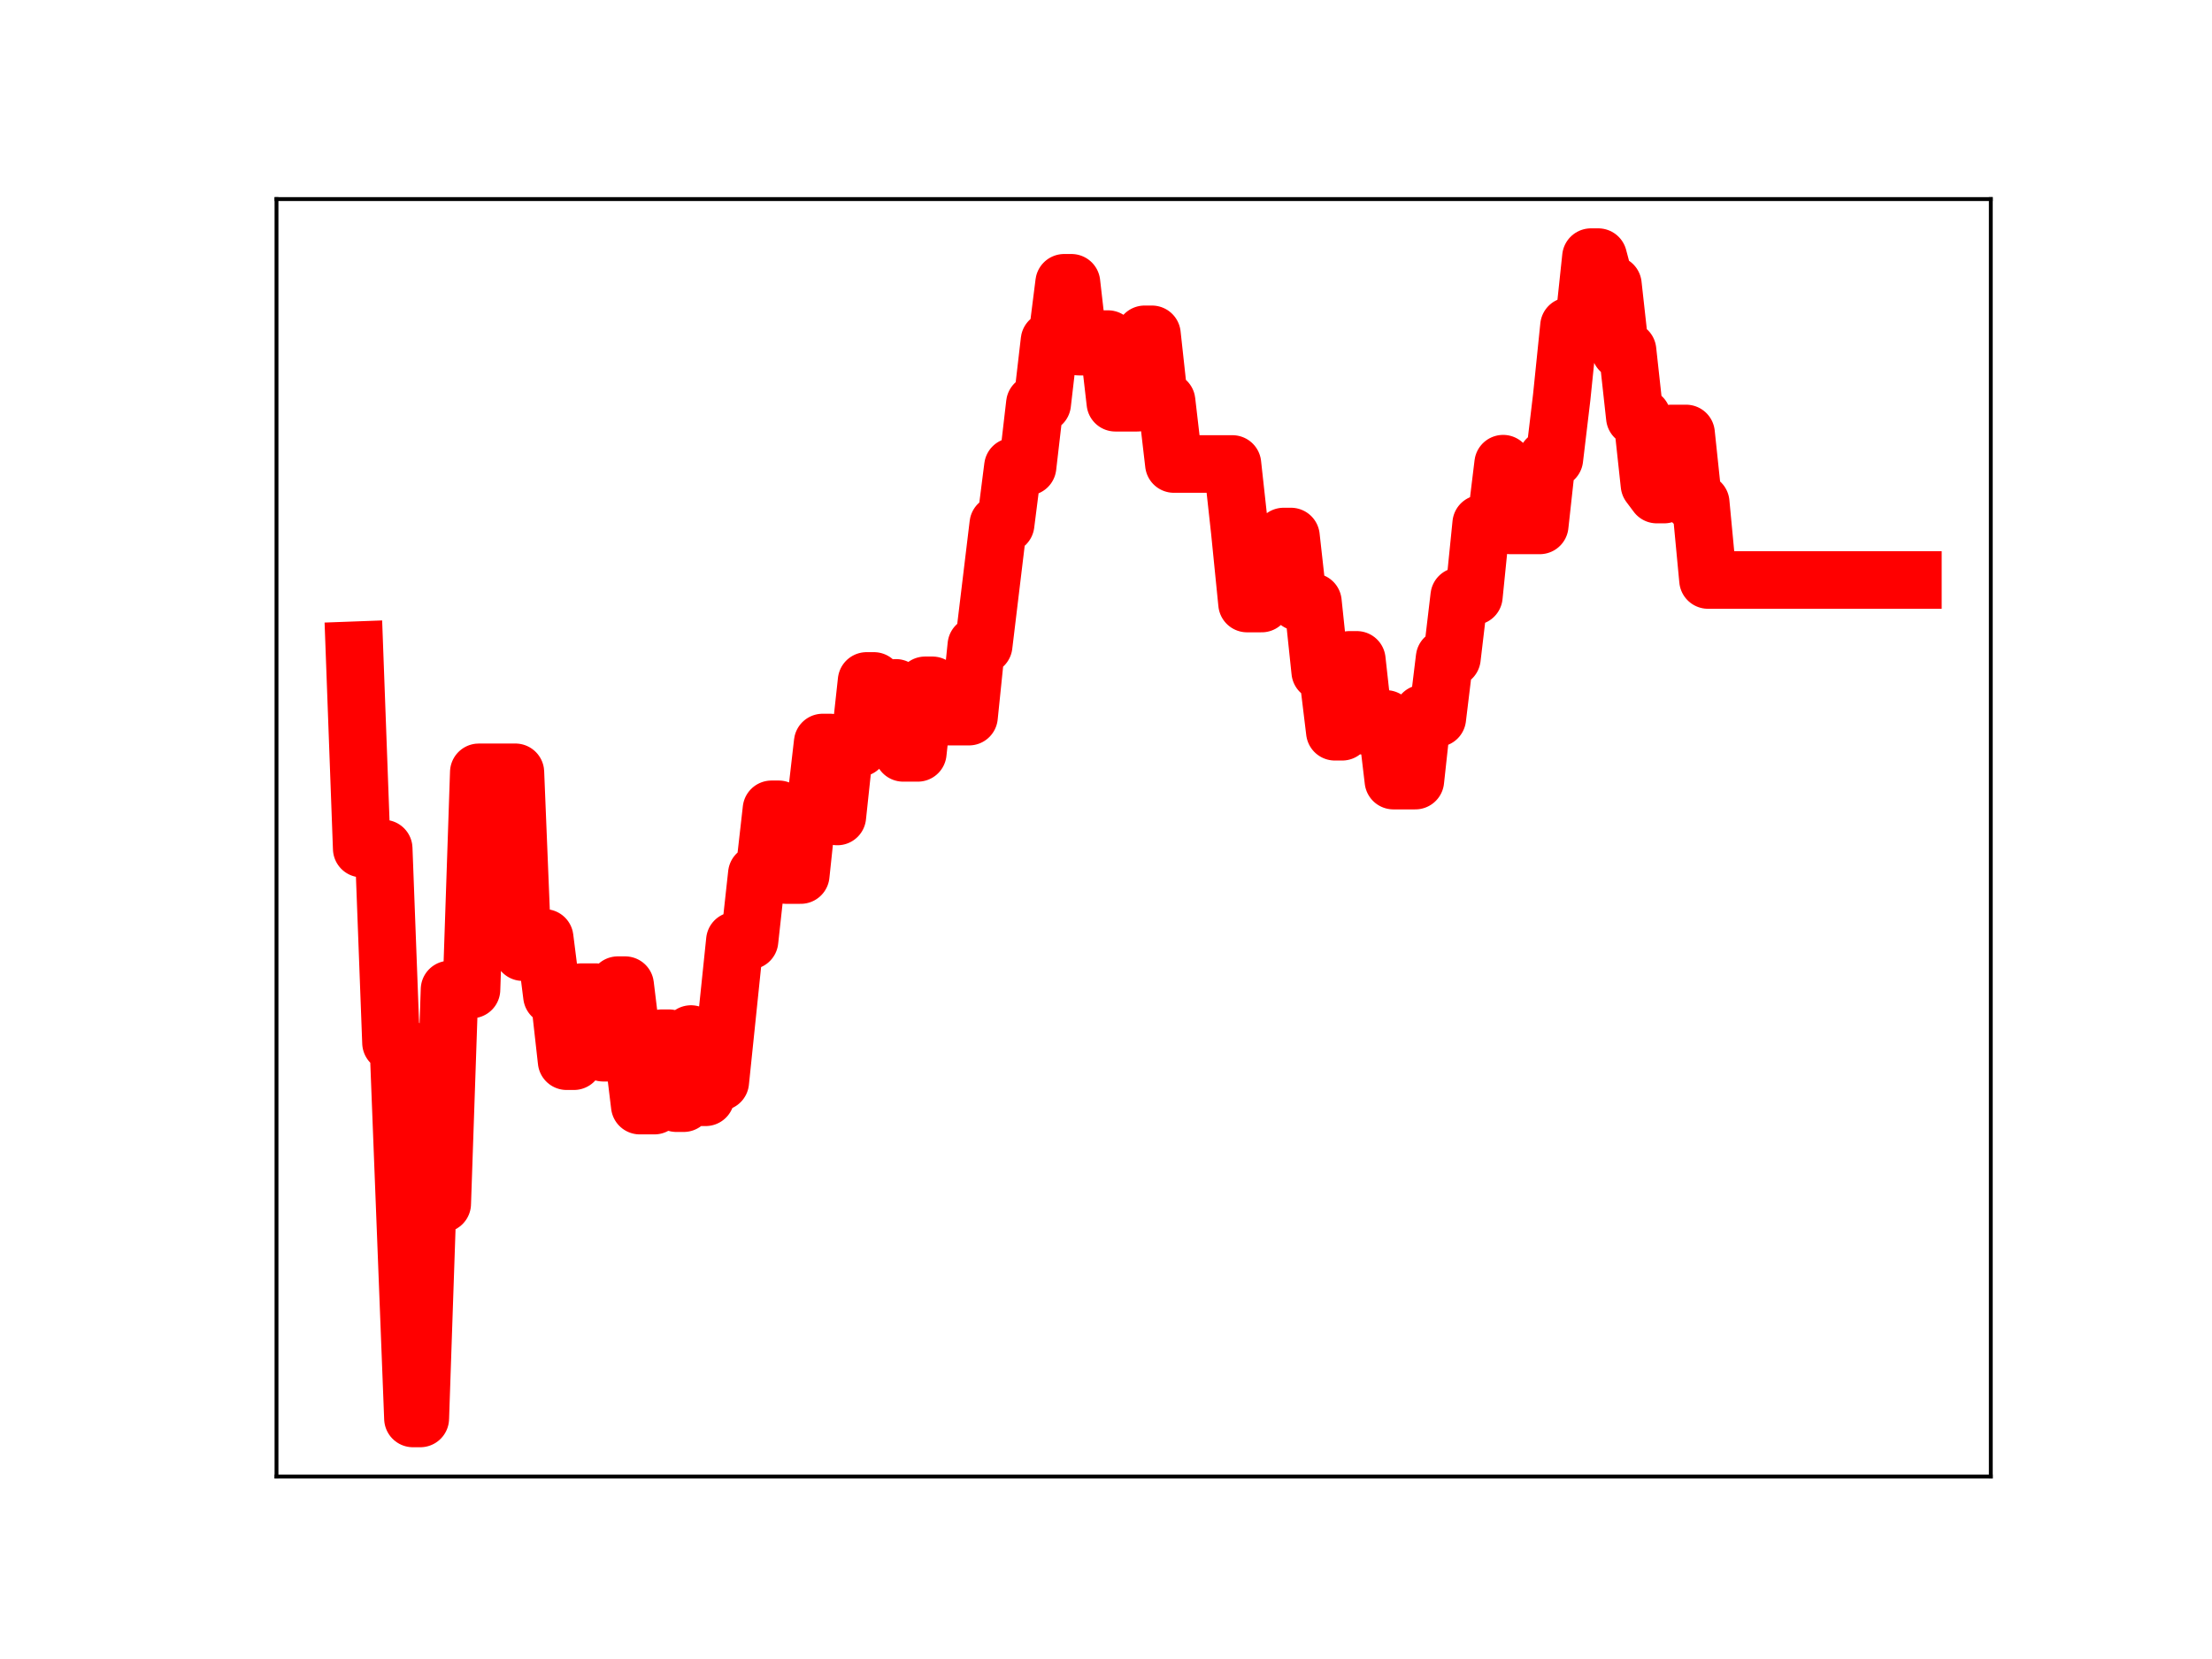 <?xml version="1.0" encoding="utf-8" standalone="no"?>
<!DOCTYPE svg PUBLIC "-//W3C//DTD SVG 1.1//EN"
  "http://www.w3.org/Graphics/SVG/1.1/DTD/svg11.dtd">
<!-- Created with matplotlib (https://matplotlib.org/) -->
<svg height="345.6pt" version="1.1" viewBox="0 0 460.8 345.6" width="460.8pt" xmlns="http://www.w3.org/2000/svg" xmlns:xlink="http://www.w3.org/1999/xlink">
 <defs>
  <style type="text/css">
*{stroke-linecap:butt;stroke-linejoin:round;}
  </style>
 </defs>
 <g id="figure_1">
  <g id="patch_1">
   <path d="M 0 345.6 
L 460.8 345.6 
L 460.8 0 
L 0 0 
z
" style="fill:#ffffff;"/>
  </g>
  <g id="axes_1">
   <g id="patch_2">
    <path d="M 57.6 307.584 
L 414.72 307.584 
L 414.72 41.472 
L 57.6 41.472 
z
" style="fill:#ffffff;"/>
   </g>
   <g id="line2d_1">
    <path clip-path="url(#p337682359c)" d="M 73.833 135.465 
L 75.357 176.778 
L 79.93 176.778 
L 81.454 217.218 
L 82.978 217.218 
L 86.026 295.488 
L 87.551 295.488 
L 89.075 250.747 
L 92.123 250.747 
L 93.647 206.134 
L 98.22 206.134 
L 99.744 160.891 
L 107.365 160.888 
L 108.889 198.344 
L 110.414 198.344 
L 111.938 195.387 
L 113.462 195.387 
L 114.986 207.455 
L 116.51 207.455 
L 118.035 221.063 
L 119.559 221.063 
L 121.083 206.686 
L 124.131 206.686 
L 125.656 219.296 
L 127.18 219.296 
L 128.704 205.228 
L 130.228 205.228 
L 133.277 230.316 
L 136.325 230.316 
L 137.849 216.282 
L 139.373 216.282 
L 140.898 229.809 
L 142.422 229.809 
L 143.946 215.413 
L 145.47 228.582 
L 146.994 228.582 
L 148.519 225.366 
L 150.043 225.366 
L 153.091 195.961 
L 156.14 195.961 
L 157.664 182.059 
L 159.188 182.059 
L 160.712 168.599 
L 162.236 168.599 
L 163.761 182.286 
L 166.809 182.286 
L 168.333 167.917 
L 169.857 167.917 
L 171.382 154.682 
L 172.906 154.682 
L 174.43 170.084 
L 175.954 155.82 
L 179.003 155.82 
L 180.527 141.855 
L 182.051 141.855 
L 183.575 144.905 
L 185.099 144.905 
L 186.624 143.296 
L 188.148 156.833 
L 191.196 156.833 
L 192.72 142.769 
L 194.245 142.769 
L 195.769 144.902 
L 197.293 149.283 
L 201.866 149.283 
L 203.39 134.455 
L 204.914 134.455 
L 207.962 109.201 
L 209.487 109.201 
L 211.011 97.223 
L 214.059 97.223 
L 215.583 84.092 
L 217.108 84.092 
L 218.632 70.97 
L 220.156 70.97 
L 221.68 58.913 
L 223.204 58.913 
L 224.729 72.207 
L 226.253 72.207 
L 227.777 70.645 
L 230.825 70.645 
L 232.35 83.894 
L 236.922 83.894 
L 238.446 69.647 
L 239.97 69.647 
L 241.495 83.583 
L 243.019 83.583 
L 244.543 96.659 
L 256.737 96.659 
L 258.261 110.541 
L 259.785 125.724 
L 262.833 125.724 
L 264.358 123.652 
L 265.882 123.652 
L 267.406 111.771 
L 268.93 111.771 
L 270.454 125.419 
L 273.503 125.419 
L 275.027 139.907 
L 276.551 139.907 
L 278.075 152.434 
L 279.6 152.434 
L 281.124 137.466 
L 282.648 137.466 
L 284.172 151.201 
L 285.696 151.201 
L 287.221 149.771 
L 288.745 149.771 
L 290.269 162.611 
L 294.842 162.611 
L 296.366 148.647 
L 297.89 148.647 
L 299.414 149.596 
L 300.938 137.078 
L 302.463 137.078 
L 303.987 124.213 
L 307.035 124.213 
L 308.559 109.109 
L 311.608 109.109 
L 313.132 96.595 
L 314.656 109.449 
L 320.753 109.449 
L 322.277 95.581 
L 323.801 95.581 
L 325.326 82.806 
L 326.85 67.945 
L 329.898 67.945 
L 331.422 53.568 
L 332.947 53.568 
L 334.471 59.295 
L 335.995 59.295 
L 337.519 73.021 
L 339.043 73.021 
L 340.568 86.91 
L 342.092 86.91 
L 343.616 100.986 
L 345.14 103.023 
L 346.664 103.023 
L 348.189 90.302 
L 351.237 90.302 
L 352.761 104.73 
L 354.285 104.73 
L 355.81 120.821 
L 398.487 120.821 
L 398.487 120.821 
" style="fill:none;stroke:#ff0000;stroke-linecap:square;stroke-width:12;"/>
    <defs>
     <path d="M 0 3 
C 0.796 3 1.559 2.684 2.121 2.121 
C 2.684 1.559 3 0.796 3 0 
C 3 -0.796 2.684 -1.559 2.121 -2.121 
C 1.559 -2.684 0.796 -3 0 -3 
C -0.796 -3 -1.559 -2.684 -2.121 -2.121 
C -2.684 -1.559 -3 -0.796 -3 0 
C -3 0.796 -2.684 1.559 -2.121 2.121 
C -1.559 2.684 -0.796 3 0 3 
z
" id="m80a81e5be5" style="stroke:#ff0000;"/>
    </defs>
    <g clip-path="url(#p337682359c)">
     <use style="fill:#ff0000;stroke:#ff0000;" x="73.833" xlink:href="#m80a81e5be5" y="135.465"/>
     <use style="fill:#ff0000;stroke:#ff0000;" x="75.357" xlink:href="#m80a81e5be5" y="176.778"/>
     <use style="fill:#ff0000;stroke:#ff0000;" x="76.881" xlink:href="#m80a81e5be5" y="176.778"/>
     <use style="fill:#ff0000;stroke:#ff0000;" x="78.405" xlink:href="#m80a81e5be5" y="176.778"/>
     <use style="fill:#ff0000;stroke:#ff0000;" x="79.93" xlink:href="#m80a81e5be5" y="176.778"/>
     <use style="fill:#ff0000;stroke:#ff0000;" x="81.454" xlink:href="#m80a81e5be5" y="217.218"/>
     <use style="fill:#ff0000;stroke:#ff0000;" x="82.978" xlink:href="#m80a81e5be5" y="217.218"/>
     <use style="fill:#ff0000;stroke:#ff0000;" x="84.502" xlink:href="#m80a81e5be5" y="256.075"/>
     <use style="fill:#ff0000;stroke:#ff0000;" x="86.026" xlink:href="#m80a81e5be5" y="295.488"/>
     <use style="fill:#ff0000;stroke:#ff0000;" x="87.551" xlink:href="#m80a81e5be5" y="295.488"/>
     <use style="fill:#ff0000;stroke:#ff0000;" x="89.075" xlink:href="#m80a81e5be5" y="250.747"/>
     <use style="fill:#ff0000;stroke:#ff0000;" x="90.599" xlink:href="#m80a81e5be5" y="250.747"/>
     <use style="fill:#ff0000;stroke:#ff0000;" x="92.123" xlink:href="#m80a81e5be5" y="250.747"/>
     <use style="fill:#ff0000;stroke:#ff0000;" x="93.647" xlink:href="#m80a81e5be5" y="206.134"/>
     <use style="fill:#ff0000;stroke:#ff0000;" x="95.172" xlink:href="#m80a81e5be5" y="206.134"/>
     <use style="fill:#ff0000;stroke:#ff0000;" x="96.696" xlink:href="#m80a81e5be5" y="206.134"/>
     <use style="fill:#ff0000;stroke:#ff0000;" x="98.22" xlink:href="#m80a81e5be5" y="206.134"/>
     <use style="fill:#ff0000;stroke:#ff0000;" x="99.744" xlink:href="#m80a81e5be5" y="160.891"/>
     <use style="fill:#ff0000;stroke:#ff0000;" x="101.268" xlink:href="#m80a81e5be5" y="160.891"/>
     <use style="fill:#ff0000;stroke:#ff0000;" x="102.793" xlink:href="#m80a81e5be5" y="160.891"/>
     <use style="fill:#ff0000;stroke:#ff0000;" x="104.317" xlink:href="#m80a81e5be5" y="160.891"/>
     <use style="fill:#ff0000;stroke:#ff0000;" x="105.841" xlink:href="#m80a81e5be5" y="160.888"/>
     <use style="fill:#ff0000;stroke:#ff0000;" x="107.365" xlink:href="#m80a81e5be5" y="160.888"/>
     <use style="fill:#ff0000;stroke:#ff0000;" x="108.889" xlink:href="#m80a81e5be5" y="198.344"/>
     <use style="fill:#ff0000;stroke:#ff0000;" x="110.414" xlink:href="#m80a81e5be5" y="198.344"/>
     <use style="fill:#ff0000;stroke:#ff0000;" x="111.938" xlink:href="#m80a81e5be5" y="195.387"/>
     <use style="fill:#ff0000;stroke:#ff0000;" x="113.462" xlink:href="#m80a81e5be5" y="195.387"/>
     <use style="fill:#ff0000;stroke:#ff0000;" x="114.986" xlink:href="#m80a81e5be5" y="207.455"/>
     <use style="fill:#ff0000;stroke:#ff0000;" x="116.51" xlink:href="#m80a81e5be5" y="207.455"/>
     <use style="fill:#ff0000;stroke:#ff0000;" x="118.035" xlink:href="#m80a81e5be5" y="221.063"/>
     <use style="fill:#ff0000;stroke:#ff0000;" x="119.559" xlink:href="#m80a81e5be5" y="221.063"/>
     <use style="fill:#ff0000;stroke:#ff0000;" x="121.083" xlink:href="#m80a81e5be5" y="206.686"/>
     <use style="fill:#ff0000;stroke:#ff0000;" x="122.607" xlink:href="#m80a81e5be5" y="206.686"/>
     <use style="fill:#ff0000;stroke:#ff0000;" x="124.131" xlink:href="#m80a81e5be5" y="206.686"/>
     <use style="fill:#ff0000;stroke:#ff0000;" x="125.656" xlink:href="#m80a81e5be5" y="219.296"/>
     <use style="fill:#ff0000;stroke:#ff0000;" x="127.18" xlink:href="#m80a81e5be5" y="219.296"/>
     <use style="fill:#ff0000;stroke:#ff0000;" x="128.704" xlink:href="#m80a81e5be5" y="205.228"/>
     <use style="fill:#ff0000;stroke:#ff0000;" x="130.228" xlink:href="#m80a81e5be5" y="205.228"/>
     <use style="fill:#ff0000;stroke:#ff0000;" x="131.752" xlink:href="#m80a81e5be5" y="218.008"/>
     <use style="fill:#ff0000;stroke:#ff0000;" x="133.277" xlink:href="#m80a81e5be5" y="230.316"/>
     <use style="fill:#ff0000;stroke:#ff0000;" x="134.801" xlink:href="#m80a81e5be5" y="230.316"/>
     <use style="fill:#ff0000;stroke:#ff0000;" x="136.325" xlink:href="#m80a81e5be5" y="230.316"/>
     <use style="fill:#ff0000;stroke:#ff0000;" x="137.849" xlink:href="#m80a81e5be5" y="216.282"/>
     <use style="fill:#ff0000;stroke:#ff0000;" x="139.373" xlink:href="#m80a81e5be5" y="216.282"/>
     <use style="fill:#ff0000;stroke:#ff0000;" x="140.898" xlink:href="#m80a81e5be5" y="229.809"/>
     <use style="fill:#ff0000;stroke:#ff0000;" x="142.422" xlink:href="#m80a81e5be5" y="229.809"/>
     <use style="fill:#ff0000;stroke:#ff0000;" x="143.946" xlink:href="#m80a81e5be5" y="215.413"/>
     <use style="fill:#ff0000;stroke:#ff0000;" x="145.47" xlink:href="#m80a81e5be5" y="228.582"/>
     <use style="fill:#ff0000;stroke:#ff0000;" x="146.994" xlink:href="#m80a81e5be5" y="228.582"/>
     <use style="fill:#ff0000;stroke:#ff0000;" x="148.519" xlink:href="#m80a81e5be5" y="225.366"/>
     <use style="fill:#ff0000;stroke:#ff0000;" x="150.043" xlink:href="#m80a81e5be5" y="225.366"/>
     <use style="fill:#ff0000;stroke:#ff0000;" x="151.567" xlink:href="#m80a81e5be5" y="210.723"/>
     <use style="fill:#ff0000;stroke:#ff0000;" x="153.091" xlink:href="#m80a81e5be5" y="195.961"/>
     <use style="fill:#ff0000;stroke:#ff0000;" x="154.615" xlink:href="#m80a81e5be5" y="195.961"/>
     <use style="fill:#ff0000;stroke:#ff0000;" x="156.14" xlink:href="#m80a81e5be5" y="195.961"/>
     <use style="fill:#ff0000;stroke:#ff0000;" x="157.664" xlink:href="#m80a81e5be5" y="182.059"/>
     <use style="fill:#ff0000;stroke:#ff0000;" x="159.188" xlink:href="#m80a81e5be5" y="182.059"/>
     <use style="fill:#ff0000;stroke:#ff0000;" x="160.712" xlink:href="#m80a81e5be5" y="168.599"/>
     <use style="fill:#ff0000;stroke:#ff0000;" x="162.236" xlink:href="#m80a81e5be5" y="168.599"/>
     <use style="fill:#ff0000;stroke:#ff0000;" x="163.761" xlink:href="#m80a81e5be5" y="182.286"/>
     <use style="fill:#ff0000;stroke:#ff0000;" x="165.285" xlink:href="#m80a81e5be5" y="182.286"/>
     <use style="fill:#ff0000;stroke:#ff0000;" x="166.809" xlink:href="#m80a81e5be5" y="182.286"/>
     <use style="fill:#ff0000;stroke:#ff0000;" x="168.333" xlink:href="#m80a81e5be5" y="167.917"/>
     <use style="fill:#ff0000;stroke:#ff0000;" x="169.857" xlink:href="#m80a81e5be5" y="167.917"/>
     <use style="fill:#ff0000;stroke:#ff0000;" x="171.382" xlink:href="#m80a81e5be5" y="154.682"/>
     <use style="fill:#ff0000;stroke:#ff0000;" x="172.906" xlink:href="#m80a81e5be5" y="154.682"/>
     <use style="fill:#ff0000;stroke:#ff0000;" x="174.43" xlink:href="#m80a81e5be5" y="170.084"/>
     <use style="fill:#ff0000;stroke:#ff0000;" x="175.954" xlink:href="#m80a81e5be5" y="155.82"/>
     <use style="fill:#ff0000;stroke:#ff0000;" x="177.478" xlink:href="#m80a81e5be5" y="155.82"/>
     <use style="fill:#ff0000;stroke:#ff0000;" x="179.003" xlink:href="#m80a81e5be5" y="155.82"/>
     <use style="fill:#ff0000;stroke:#ff0000;" x="180.527" xlink:href="#m80a81e5be5" y="141.855"/>
     <use style="fill:#ff0000;stroke:#ff0000;" x="182.051" xlink:href="#m80a81e5be5" y="141.855"/>
     <use style="fill:#ff0000;stroke:#ff0000;" x="183.575" xlink:href="#m80a81e5be5" y="144.905"/>
     <use style="fill:#ff0000;stroke:#ff0000;" x="185.099" xlink:href="#m80a81e5be5" y="144.905"/>
     <use style="fill:#ff0000;stroke:#ff0000;" x="186.624" xlink:href="#m80a81e5be5" y="143.296"/>
     <use style="fill:#ff0000;stroke:#ff0000;" x="188.148" xlink:href="#m80a81e5be5" y="156.833"/>
     <use style="fill:#ff0000;stroke:#ff0000;" x="189.672" xlink:href="#m80a81e5be5" y="156.833"/>
     <use style="fill:#ff0000;stroke:#ff0000;" x="191.196" xlink:href="#m80a81e5be5" y="156.833"/>
     <use style="fill:#ff0000;stroke:#ff0000;" x="192.72" xlink:href="#m80a81e5be5" y="142.769"/>
     <use style="fill:#ff0000;stroke:#ff0000;" x="194.245" xlink:href="#m80a81e5be5" y="142.769"/>
     <use style="fill:#ff0000;stroke:#ff0000;" x="195.769" xlink:href="#m80a81e5be5" y="144.902"/>
     <use style="fill:#ff0000;stroke:#ff0000;" x="197.293" xlink:href="#m80a81e5be5" y="149.283"/>
     <use style="fill:#ff0000;stroke:#ff0000;" x="198.817" xlink:href="#m80a81e5be5" y="149.283"/>
     <use style="fill:#ff0000;stroke:#ff0000;" x="200.341" xlink:href="#m80a81e5be5" y="149.283"/>
     <use style="fill:#ff0000;stroke:#ff0000;" x="201.866" xlink:href="#m80a81e5be5" y="149.283"/>
     <use style="fill:#ff0000;stroke:#ff0000;" x="203.39" xlink:href="#m80a81e5be5" y="134.455"/>
     <use style="fill:#ff0000;stroke:#ff0000;" x="204.914" xlink:href="#m80a81e5be5" y="134.455"/>
     <use style="fill:#ff0000;stroke:#ff0000;" x="206.438" xlink:href="#m80a81e5be5" y="122.248"/>
     <use style="fill:#ff0000;stroke:#ff0000;" x="207.962" xlink:href="#m80a81e5be5" y="109.201"/>
     <use style="fill:#ff0000;stroke:#ff0000;" x="209.487" xlink:href="#m80a81e5be5" y="109.201"/>
     <use style="fill:#ff0000;stroke:#ff0000;" x="211.011" xlink:href="#m80a81e5be5" y="97.223"/>
     <use style="fill:#ff0000;stroke:#ff0000;" x="212.535" xlink:href="#m80a81e5be5" y="97.223"/>
     <use style="fill:#ff0000;stroke:#ff0000;" x="214.059" xlink:href="#m80a81e5be5" y="97.223"/>
     <use style="fill:#ff0000;stroke:#ff0000;" x="215.583" xlink:href="#m80a81e5be5" y="84.092"/>
     <use style="fill:#ff0000;stroke:#ff0000;" x="217.108" xlink:href="#m80a81e5be5" y="84.092"/>
     <use style="fill:#ff0000;stroke:#ff0000;" x="218.632" xlink:href="#m80a81e5be5" y="70.97"/>
     <use style="fill:#ff0000;stroke:#ff0000;" x="220.156" xlink:href="#m80a81e5be5" y="70.97"/>
     <use style="fill:#ff0000;stroke:#ff0000;" x="221.68" xlink:href="#m80a81e5be5" y="58.913"/>
     <use style="fill:#ff0000;stroke:#ff0000;" x="223.204" xlink:href="#m80a81e5be5" y="58.913"/>
     <use style="fill:#ff0000;stroke:#ff0000;" x="224.729" xlink:href="#m80a81e5be5" y="72.207"/>
     <use style="fill:#ff0000;stroke:#ff0000;" x="226.253" xlink:href="#m80a81e5be5" y="72.207"/>
     <use style="fill:#ff0000;stroke:#ff0000;" x="227.777" xlink:href="#m80a81e5be5" y="70.645"/>
     <use style="fill:#ff0000;stroke:#ff0000;" x="229.301" xlink:href="#m80a81e5be5" y="70.645"/>
     <use style="fill:#ff0000;stroke:#ff0000;" x="230.825" xlink:href="#m80a81e5be5" y="70.645"/>
     <use style="fill:#ff0000;stroke:#ff0000;" x="232.35" xlink:href="#m80a81e5be5" y="83.894"/>
     <use style="fill:#ff0000;stroke:#ff0000;" x="233.874" xlink:href="#m80a81e5be5" y="83.894"/>
     <use style="fill:#ff0000;stroke:#ff0000;" x="235.398" xlink:href="#m80a81e5be5" y="83.894"/>
     <use style="fill:#ff0000;stroke:#ff0000;" x="236.922" xlink:href="#m80a81e5be5" y="83.894"/>
     <use style="fill:#ff0000;stroke:#ff0000;" x="238.446" xlink:href="#m80a81e5be5" y="69.647"/>
     <use style="fill:#ff0000;stroke:#ff0000;" x="239.97" xlink:href="#m80a81e5be5" y="69.647"/>
     <use style="fill:#ff0000;stroke:#ff0000;" x="241.495" xlink:href="#m80a81e5be5" y="83.583"/>
     <use style="fill:#ff0000;stroke:#ff0000;" x="243.019" xlink:href="#m80a81e5be5" y="83.583"/>
     <use style="fill:#ff0000;stroke:#ff0000;" x="244.543" xlink:href="#m80a81e5be5" y="96.659"/>
     <use style="fill:#ff0000;stroke:#ff0000;" x="246.067" xlink:href="#m80a81e5be5" y="96.659"/>
     <use style="fill:#ff0000;stroke:#ff0000;" x="247.591" xlink:href="#m80a81e5be5" y="96.659"/>
     <use style="fill:#ff0000;stroke:#ff0000;" x="249.116" xlink:href="#m80a81e5be5" y="96.659"/>
     <use style="fill:#ff0000;stroke:#ff0000;" x="250.64" xlink:href="#m80a81e5be5" y="96.659"/>
     <use style="fill:#ff0000;stroke:#ff0000;" x="252.164" xlink:href="#m80a81e5be5" y="96.659"/>
     <use style="fill:#ff0000;stroke:#ff0000;" x="253.688" xlink:href="#m80a81e5be5" y="96.659"/>
     <use style="fill:#ff0000;stroke:#ff0000;" x="255.212" xlink:href="#m80a81e5be5" y="96.659"/>
     <use style="fill:#ff0000;stroke:#ff0000;" x="256.737" xlink:href="#m80a81e5be5" y="96.659"/>
     <use style="fill:#ff0000;stroke:#ff0000;" x="258.261" xlink:href="#m80a81e5be5" y="110.541"/>
     <use style="fill:#ff0000;stroke:#ff0000;" x="259.785" xlink:href="#m80a81e5be5" y="125.724"/>
     <use style="fill:#ff0000;stroke:#ff0000;" x="261.309" xlink:href="#m80a81e5be5" y="125.724"/>
     <use style="fill:#ff0000;stroke:#ff0000;" x="262.833" xlink:href="#m80a81e5be5" y="125.724"/>
     <use style="fill:#ff0000;stroke:#ff0000;" x="264.358" xlink:href="#m80a81e5be5" y="123.652"/>
     <use style="fill:#ff0000;stroke:#ff0000;" x="265.882" xlink:href="#m80a81e5be5" y="123.652"/>
     <use style="fill:#ff0000;stroke:#ff0000;" x="267.406" xlink:href="#m80a81e5be5" y="111.771"/>
     <use style="fill:#ff0000;stroke:#ff0000;" x="268.93" xlink:href="#m80a81e5be5" y="111.771"/>
     <use style="fill:#ff0000;stroke:#ff0000;" x="270.454" xlink:href="#m80a81e5be5" y="125.419"/>
     <use style="fill:#ff0000;stroke:#ff0000;" x="271.979" xlink:href="#m80a81e5be5" y="125.419"/>
     <use style="fill:#ff0000;stroke:#ff0000;" x="273.503" xlink:href="#m80a81e5be5" y="125.419"/>
     <use style="fill:#ff0000;stroke:#ff0000;" x="275.027" xlink:href="#m80a81e5be5" y="139.907"/>
     <use style="fill:#ff0000;stroke:#ff0000;" x="276.551" xlink:href="#m80a81e5be5" y="139.907"/>
     <use style="fill:#ff0000;stroke:#ff0000;" x="278.075" xlink:href="#m80a81e5be5" y="152.434"/>
     <use style="fill:#ff0000;stroke:#ff0000;" x="279.6" xlink:href="#m80a81e5be5" y="152.434"/>
     <use style="fill:#ff0000;stroke:#ff0000;" x="281.124" xlink:href="#m80a81e5be5" y="137.466"/>
     <use style="fill:#ff0000;stroke:#ff0000;" x="282.648" xlink:href="#m80a81e5be5" y="137.466"/>
     <use style="fill:#ff0000;stroke:#ff0000;" x="284.172" xlink:href="#m80a81e5be5" y="151.201"/>
     <use style="fill:#ff0000;stroke:#ff0000;" x="285.696" xlink:href="#m80a81e5be5" y="151.201"/>
     <use style="fill:#ff0000;stroke:#ff0000;" x="287.221" xlink:href="#m80a81e5be5" y="149.771"/>
     <use style="fill:#ff0000;stroke:#ff0000;" x="288.745" xlink:href="#m80a81e5be5" y="149.771"/>
     <use style="fill:#ff0000;stroke:#ff0000;" x="290.269" xlink:href="#m80a81e5be5" y="162.611"/>
     <use style="fill:#ff0000;stroke:#ff0000;" x="291.793" xlink:href="#m80a81e5be5" y="162.611"/>
     <use style="fill:#ff0000;stroke:#ff0000;" x="293.317" xlink:href="#m80a81e5be5" y="162.611"/>
     <use style="fill:#ff0000;stroke:#ff0000;" x="294.842" xlink:href="#m80a81e5be5" y="162.611"/>
     <use style="fill:#ff0000;stroke:#ff0000;" x="296.366" xlink:href="#m80a81e5be5" y="148.647"/>
     <use style="fill:#ff0000;stroke:#ff0000;" x="297.89" xlink:href="#m80a81e5be5" y="148.647"/>
     <use style="fill:#ff0000;stroke:#ff0000;" x="299.414" xlink:href="#m80a81e5be5" y="149.596"/>
     <use style="fill:#ff0000;stroke:#ff0000;" x="300.938" xlink:href="#m80a81e5be5" y="137.078"/>
     <use style="fill:#ff0000;stroke:#ff0000;" x="302.463" xlink:href="#m80a81e5be5" y="137.078"/>
     <use style="fill:#ff0000;stroke:#ff0000;" x="303.987" xlink:href="#m80a81e5be5" y="124.213"/>
     <use style="fill:#ff0000;stroke:#ff0000;" x="305.511" xlink:href="#m80a81e5be5" y="124.213"/>
     <use style="fill:#ff0000;stroke:#ff0000;" x="307.035" xlink:href="#m80a81e5be5" y="124.213"/>
     <use style="fill:#ff0000;stroke:#ff0000;" x="308.559" xlink:href="#m80a81e5be5" y="109.109"/>
     <use style="fill:#ff0000;stroke:#ff0000;" x="310.084" xlink:href="#m80a81e5be5" y="109.109"/>
     <use style="fill:#ff0000;stroke:#ff0000;" x="311.608" xlink:href="#m80a81e5be5" y="109.109"/>
     <use style="fill:#ff0000;stroke:#ff0000;" x="313.132" xlink:href="#m80a81e5be5" y="96.595"/>
     <use style="fill:#ff0000;stroke:#ff0000;" x="314.656" xlink:href="#m80a81e5be5" y="109.449"/>
     <use style="fill:#ff0000;stroke:#ff0000;" x="316.18" xlink:href="#m80a81e5be5" y="109.449"/>
     <use style="fill:#ff0000;stroke:#ff0000;" x="317.705" xlink:href="#m80a81e5be5" y="109.449"/>
     <use style="fill:#ff0000;stroke:#ff0000;" x="319.229" xlink:href="#m80a81e5be5" y="109.449"/>
     <use style="fill:#ff0000;stroke:#ff0000;" x="320.753" xlink:href="#m80a81e5be5" y="109.449"/>
     <use style="fill:#ff0000;stroke:#ff0000;" x="322.277" xlink:href="#m80a81e5be5" y="95.581"/>
     <use style="fill:#ff0000;stroke:#ff0000;" x="323.801" xlink:href="#m80a81e5be5" y="95.581"/>
     <use style="fill:#ff0000;stroke:#ff0000;" x="325.326" xlink:href="#m80a81e5be5" y="82.806"/>
     <use style="fill:#ff0000;stroke:#ff0000;" x="326.85" xlink:href="#m80a81e5be5" y="67.945"/>
     <use style="fill:#ff0000;stroke:#ff0000;" x="328.374" xlink:href="#m80a81e5be5" y="67.945"/>
     <use style="fill:#ff0000;stroke:#ff0000;" x="329.898" xlink:href="#m80a81e5be5" y="67.945"/>
     <use style="fill:#ff0000;stroke:#ff0000;" x="331.422" xlink:href="#m80a81e5be5" y="53.568"/>
     <use style="fill:#ff0000;stroke:#ff0000;" x="332.947" xlink:href="#m80a81e5be5" y="53.568"/>
     <use style="fill:#ff0000;stroke:#ff0000;" x="334.471" xlink:href="#m80a81e5be5" y="59.295"/>
     <use style="fill:#ff0000;stroke:#ff0000;" x="335.995" xlink:href="#m80a81e5be5" y="59.295"/>
     <use style="fill:#ff0000;stroke:#ff0000;" x="337.519" xlink:href="#m80a81e5be5" y="73.021"/>
     <use style="fill:#ff0000;stroke:#ff0000;" x="339.043" xlink:href="#m80a81e5be5" y="73.021"/>
     <use style="fill:#ff0000;stroke:#ff0000;" x="340.568" xlink:href="#m80a81e5be5" y="86.91"/>
     <use style="fill:#ff0000;stroke:#ff0000;" x="342.092" xlink:href="#m80a81e5be5" y="86.91"/>
     <use style="fill:#ff0000;stroke:#ff0000;" x="343.616" xlink:href="#m80a81e5be5" y="100.986"/>
     <use style="fill:#ff0000;stroke:#ff0000;" x="345.14" xlink:href="#m80a81e5be5" y="103.023"/>
     <use style="fill:#ff0000;stroke:#ff0000;" x="346.664" xlink:href="#m80a81e5be5" y="103.023"/>
     <use style="fill:#ff0000;stroke:#ff0000;" x="348.189" xlink:href="#m80a81e5be5" y="90.302"/>
     <use style="fill:#ff0000;stroke:#ff0000;" x="349.713" xlink:href="#m80a81e5be5" y="90.302"/>
     <use style="fill:#ff0000;stroke:#ff0000;" x="351.237" xlink:href="#m80a81e5be5" y="90.302"/>
     <use style="fill:#ff0000;stroke:#ff0000;" x="352.761" xlink:href="#m80a81e5be5" y="104.73"/>
     <use style="fill:#ff0000;stroke:#ff0000;" x="354.285" xlink:href="#m80a81e5be5" y="104.73"/>
     <use style="fill:#ff0000;stroke:#ff0000;" x="355.81" xlink:href="#m80a81e5be5" y="120.821"/>
     <use style="fill:#ff0000;stroke:#ff0000;" x="357.334" xlink:href="#m80a81e5be5" y="120.821"/>
     <use style="fill:#ff0000;stroke:#ff0000;" x="358.858" xlink:href="#m80a81e5be5" y="120.821"/>
     <use style="fill:#ff0000;stroke:#ff0000;" x="360.382" xlink:href="#m80a81e5be5" y="120.821"/>
     <use style="fill:#ff0000;stroke:#ff0000;" x="361.906" xlink:href="#m80a81e5be5" y="120.821"/>
     <use style="fill:#ff0000;stroke:#ff0000;" x="363.431" xlink:href="#m80a81e5be5" y="120.821"/>
     <use style="fill:#ff0000;stroke:#ff0000;" x="364.955" xlink:href="#m80a81e5be5" y="120.821"/>
     <use style="fill:#ff0000;stroke:#ff0000;" x="366.479" xlink:href="#m80a81e5be5" y="120.821"/>
     <use style="fill:#ff0000;stroke:#ff0000;" x="368.003" xlink:href="#m80a81e5be5" y="120.821"/>
     <use style="fill:#ff0000;stroke:#ff0000;" x="369.527" xlink:href="#m80a81e5be5" y="120.821"/>
     <use style="fill:#ff0000;stroke:#ff0000;" x="371.052" xlink:href="#m80a81e5be5" y="120.821"/>
     <use style="fill:#ff0000;stroke:#ff0000;" x="372.576" xlink:href="#m80a81e5be5" y="120.821"/>
     <use style="fill:#ff0000;stroke:#ff0000;" x="374.1" xlink:href="#m80a81e5be5" y="120.821"/>
     <use style="fill:#ff0000;stroke:#ff0000;" x="375.624" xlink:href="#m80a81e5be5" y="120.821"/>
     <use style="fill:#ff0000;stroke:#ff0000;" x="377.148" xlink:href="#m80a81e5be5" y="120.821"/>
     <use style="fill:#ff0000;stroke:#ff0000;" x="378.673" xlink:href="#m80a81e5be5" y="120.821"/>
     <use style="fill:#ff0000;stroke:#ff0000;" x="380.197" xlink:href="#m80a81e5be5" y="120.821"/>
     <use style="fill:#ff0000;stroke:#ff0000;" x="381.721" xlink:href="#m80a81e5be5" y="120.821"/>
     <use style="fill:#ff0000;stroke:#ff0000;" x="383.245" xlink:href="#m80a81e5be5" y="120.821"/>
     <use style="fill:#ff0000;stroke:#ff0000;" x="384.769" xlink:href="#m80a81e5be5" y="120.821"/>
     <use style="fill:#ff0000;stroke:#ff0000;" x="386.294" xlink:href="#m80a81e5be5" y="120.821"/>
     <use style="fill:#ff0000;stroke:#ff0000;" x="387.818" xlink:href="#m80a81e5be5" y="120.821"/>
     <use style="fill:#ff0000;stroke:#ff0000;" x="389.342" xlink:href="#m80a81e5be5" y="120.821"/>
     <use style="fill:#ff0000;stroke:#ff0000;" x="390.866" xlink:href="#m80a81e5be5" y="120.821"/>
     <use style="fill:#ff0000;stroke:#ff0000;" x="392.39" xlink:href="#m80a81e5be5" y="120.821"/>
     <use style="fill:#ff0000;stroke:#ff0000;" x="393.915" xlink:href="#m80a81e5be5" y="120.821"/>
     <use style="fill:#ff0000;stroke:#ff0000;" x="395.439" xlink:href="#m80a81e5be5" y="120.821"/>
     <use style="fill:#ff0000;stroke:#ff0000;" x="396.963" xlink:href="#m80a81e5be5" y="120.821"/>
     <use style="fill:#ff0000;stroke:#ff0000;" x="398.487" xlink:href="#m80a81e5be5" y="120.821"/>
    </g>
   </g>
   <g id="patch_3">
    <path d="M 57.6 307.584 
L 57.6 41.472 
" style="fill:none;stroke:#000000;stroke-linecap:square;stroke-linejoin:miter;stroke-width:0.8;"/>
   </g>
   <g id="patch_4">
    <path d="M 414.72 307.584 
L 414.72 41.472 
" style="fill:none;stroke:#000000;stroke-linecap:square;stroke-linejoin:miter;stroke-width:0.8;"/>
   </g>
   <g id="patch_5">
    <path d="M 57.6 307.584 
L 414.72 307.584 
" style="fill:none;stroke:#000000;stroke-linecap:square;stroke-linejoin:miter;stroke-width:0.8;"/>
   </g>
   <g id="patch_6">
    <path d="M 57.6 41.472 
L 414.72 41.472 
" style="fill:none;stroke:#000000;stroke-linecap:square;stroke-linejoin:miter;stroke-width:0.8;"/>
   </g>
  </g>
 </g>
 <defs>
  <clipPath id="p337682359c">
   <rect height="266.112" width="357.12" x="57.6" y="41.472"/>
  </clipPath>
 </defs>
</svg>
